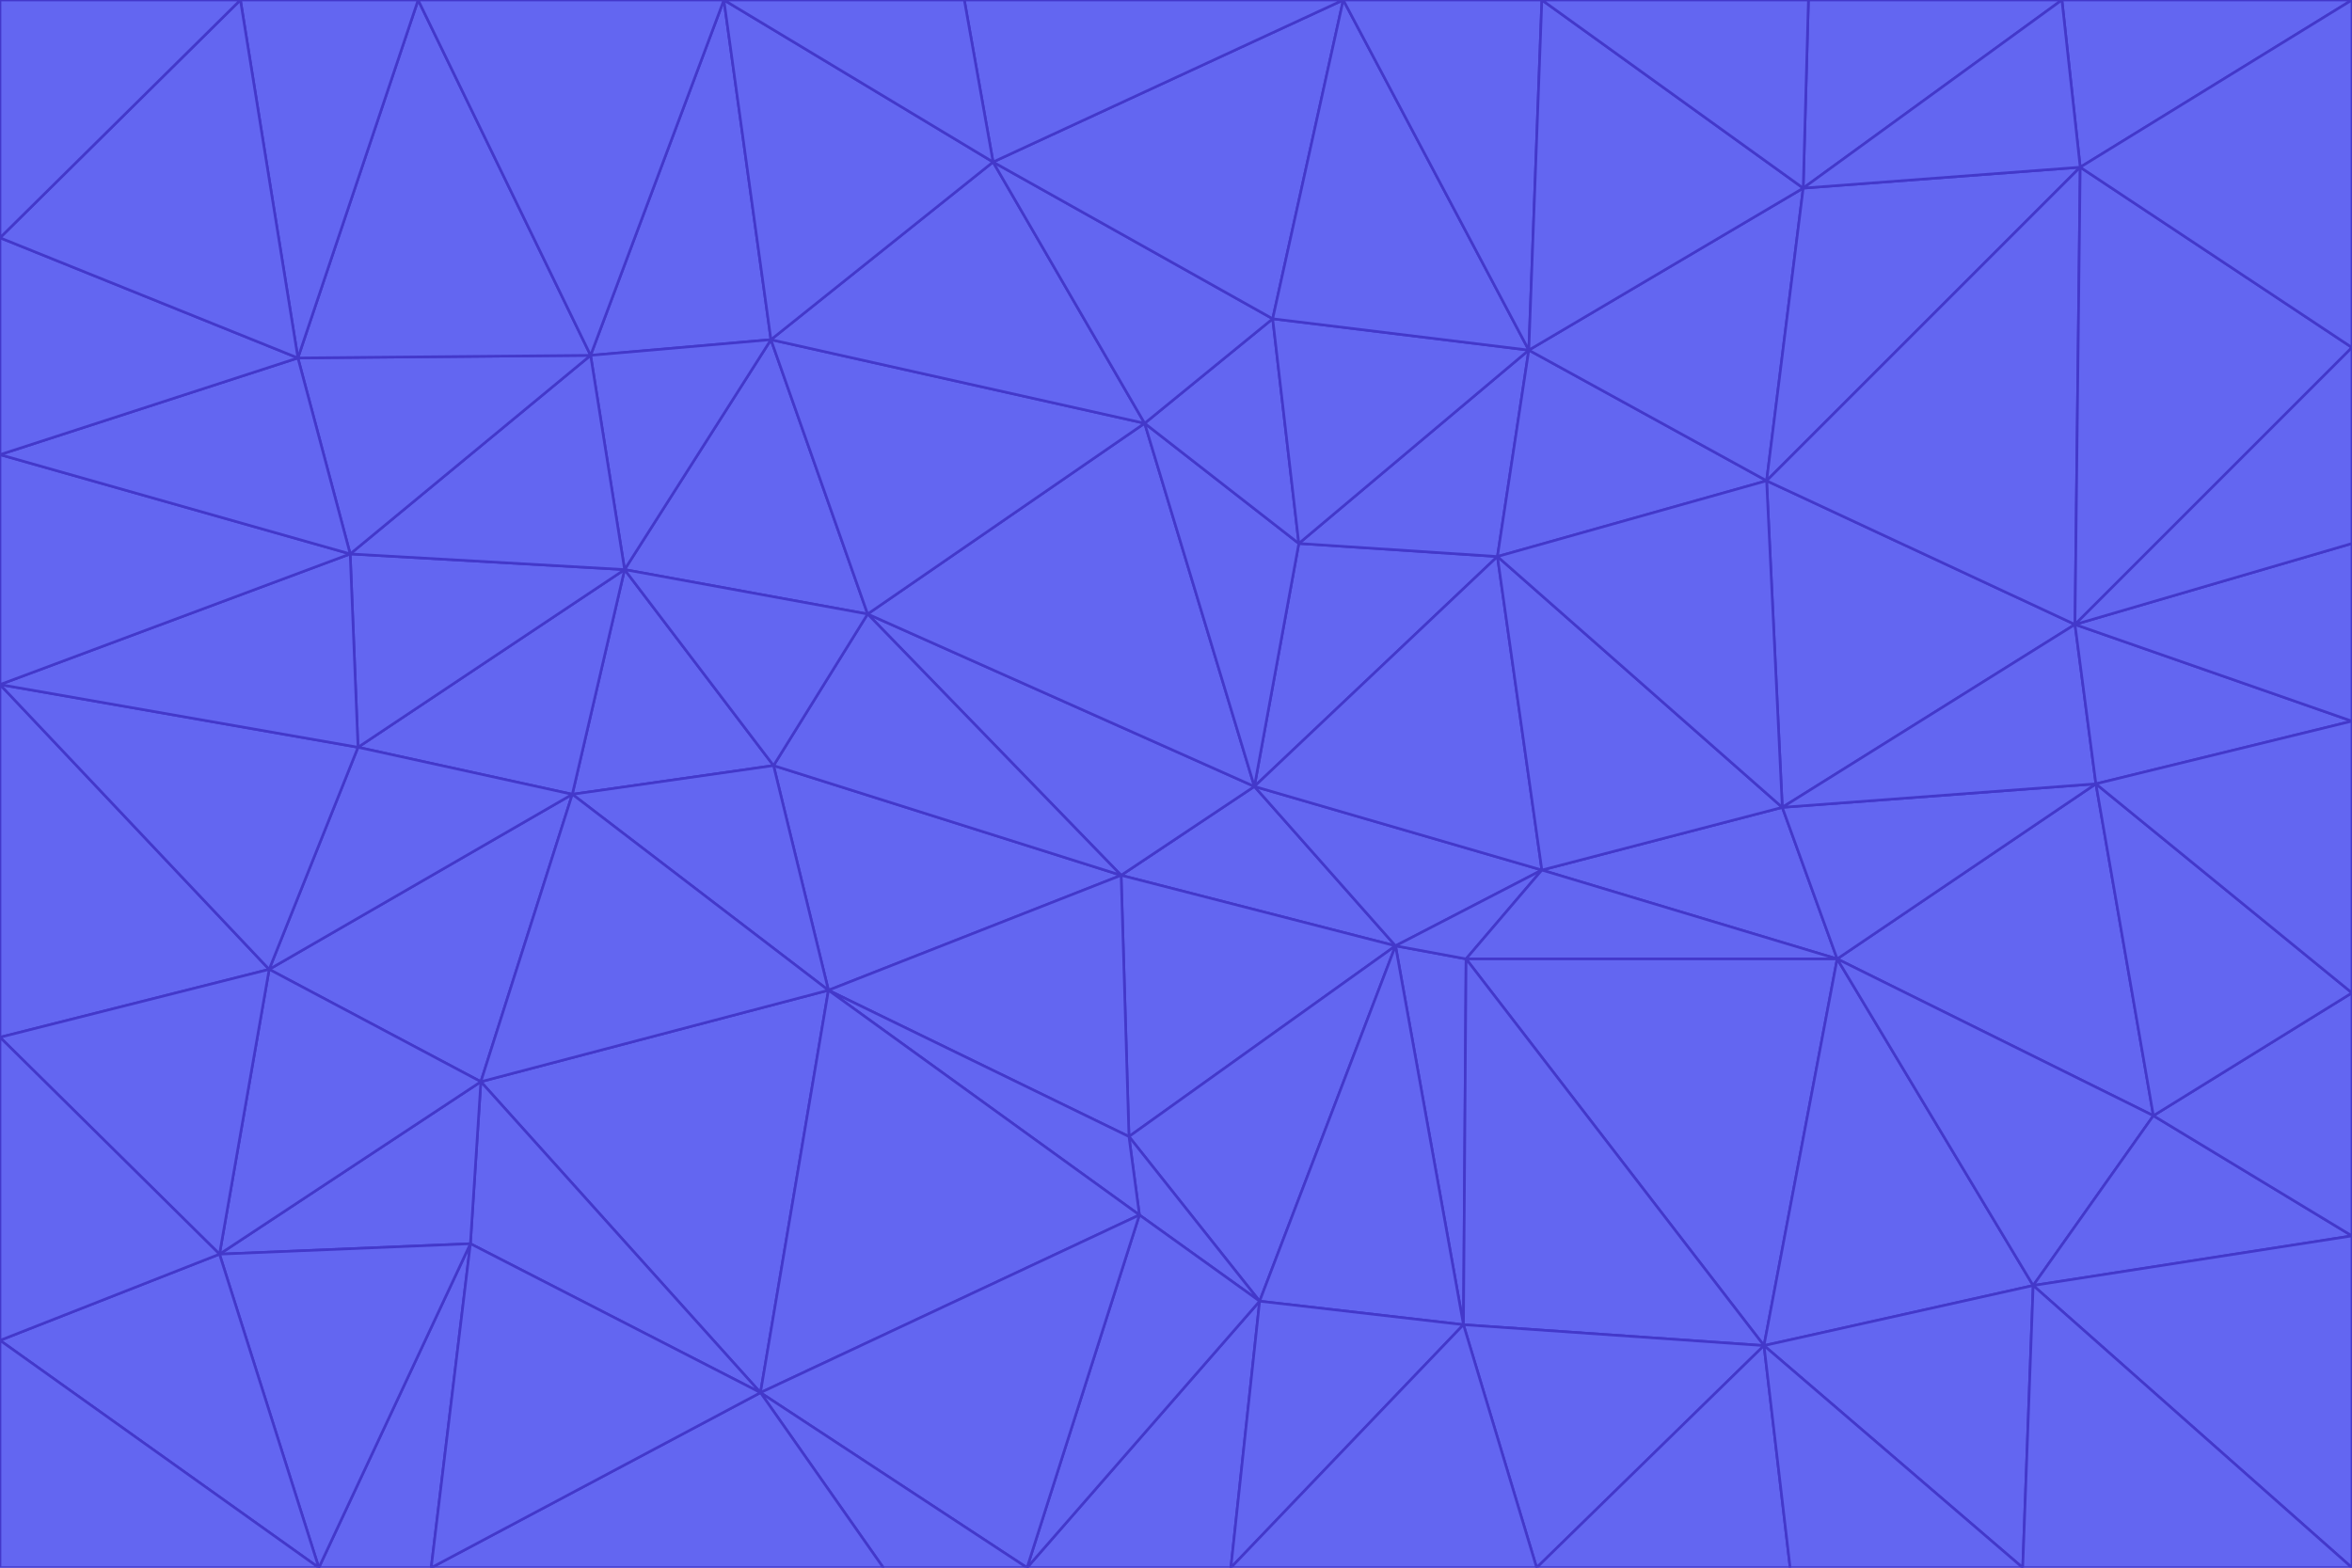<svg id="visual" viewBox="0 0 900 600" width="900" height="600" xmlns="http://www.w3.org/2000/svg" xmlns:xlink="http://www.w3.org/1999/xlink" version="1.1"><g stroke-width="1" stroke-linejoin="bevel"><path d="M480 301L429 335L534 362Z" fill="#6366f1" stroke="#4338ca"></path><path d="M534 362L590 333L480 301Z" fill="#6366f1" stroke="#4338ca"></path><path d="M429 335L432 435L534 362Z" fill="#6366f1" stroke="#4338ca"></path><path d="M534 362L560 507L561 367Z" fill="#6366f1" stroke="#4338ca"></path><path d="M561 367L590 333L534 362Z" fill="#6366f1" stroke="#4338ca"></path><path d="M432 435L482 498L534 362Z" fill="#6366f1" stroke="#4338ca"></path><path d="M436 465L482 498L432 435Z" fill="#6366f1" stroke="#4338ca"></path><path d="M703 367L682 309L590 333Z" fill="#6366f1" stroke="#4338ca"></path><path d="M573 213L497 208L480 301Z" fill="#6366f1" stroke="#4338ca"></path><path d="M480 301L332 235L429 335Z" fill="#6366f1" stroke="#4338ca"></path><path d="M296 293L317 379L429 335Z" fill="#6366f1" stroke="#4338ca"></path><path d="M429 335L317 379L432 435Z" fill="#6366f1" stroke="#4338ca"></path><path d="M432 435L317 379L436 465Z" fill="#6366f1" stroke="#4338ca"></path><path d="M590 333L573 213L480 301Z" fill="#6366f1" stroke="#4338ca"></path><path d="M482 498L560 507L534 362Z" fill="#6366f1" stroke="#4338ca"></path><path d="M438 162L332 235L480 301Z" fill="#6366f1" stroke="#4338ca"></path><path d="M332 235L296 293L429 335Z" fill="#6366f1" stroke="#4338ca"></path><path d="M497 208L438 162L480 301Z" fill="#6366f1" stroke="#4338ca"></path><path d="M487 122L438 162L497 208Z" fill="#6366f1" stroke="#4338ca"></path><path d="M703 367L590 333L561 367Z" fill="#6366f1" stroke="#4338ca"></path><path d="M590 333L682 309L573 213Z" fill="#6366f1" stroke="#4338ca"></path><path d="M675 515L703 367L561 367Z" fill="#6366f1" stroke="#4338ca"></path><path d="M585 134L497 208L573 213Z" fill="#6366f1" stroke="#4338ca"></path><path d="M585 134L487 122L497 208Z" fill="#6366f1" stroke="#4338ca"></path><path d="M295 130L239 218L332 235Z" fill="#6366f1" stroke="#4338ca"></path><path d="M393 600L471 600L482 498Z" fill="#6366f1" stroke="#4338ca"></path><path d="M482 498L471 600L560 507Z" fill="#6366f1" stroke="#4338ca"></path><path d="M560 507L675 515L561 367Z" fill="#6366f1" stroke="#4338ca"></path><path d="M393 600L482 498L436 465Z" fill="#6366f1" stroke="#4338ca"></path><path d="M676 184L585 134L573 213Z" fill="#6366f1" stroke="#4338ca"></path><path d="M588 600L675 515L560 507Z" fill="#6366f1" stroke="#4338ca"></path><path d="M184 414L291 533L317 379Z" fill="#6366f1" stroke="#4338ca"></path><path d="M317 379L291 533L436 465Z" fill="#6366f1" stroke="#4338ca"></path><path d="M291 533L393 600L436 465Z" fill="#6366f1" stroke="#4338ca"></path><path d="M794 239L676 184L682 309Z" fill="#6366f1" stroke="#4338ca"></path><path d="M682 309L676 184L573 213Z" fill="#6366f1" stroke="#4338ca"></path><path d="M239 218L219 304L296 293Z" fill="#6366f1" stroke="#4338ca"></path><path d="M296 293L219 304L317 379Z" fill="#6366f1" stroke="#4338ca"></path><path d="M239 218L296 293L332 235Z" fill="#6366f1" stroke="#4338ca"></path><path d="M471 600L588 600L560 507Z" fill="#6366f1" stroke="#4338ca"></path><path d="M295 130L332 235L438 162Z" fill="#6366f1" stroke="#4338ca"></path><path d="M291 533L338 600L393 600Z" fill="#6366f1" stroke="#4338ca"></path><path d="M380 62L295 130L438 162Z" fill="#6366f1" stroke="#4338ca"></path><path d="M103 371L184 414L219 304Z" fill="#6366f1" stroke="#4338ca"></path><path d="M219 304L184 414L317 379Z" fill="#6366f1" stroke="#4338ca"></path><path d="M291 533L165 600L338 600Z" fill="#6366f1" stroke="#4338ca"></path><path d="M487 122L380 62L438 162Z" fill="#6366f1" stroke="#4338ca"></path><path d="M514 0L380 62L487 122Z" fill="#6366f1" stroke="#4338ca"></path><path d="M588 600L685 600L675 515Z" fill="#6366f1" stroke="#4338ca"></path><path d="M824 427L802 300L703 367Z" fill="#6366f1" stroke="#4338ca"></path><path d="M184 414L180 476L291 533Z" fill="#6366f1" stroke="#4338ca"></path><path d="M778 492L703 367L675 515Z" fill="#6366f1" stroke="#4338ca"></path><path d="M703 367L802 300L682 309Z" fill="#6366f1" stroke="#4338ca"></path><path d="M774 600L778 492L675 515Z" fill="#6366f1" stroke="#4338ca"></path><path d="M802 300L794 239L682 309Z" fill="#6366f1" stroke="#4338ca"></path><path d="M676 184L690 72L585 134Z" fill="#6366f1" stroke="#4338ca"></path><path d="M277 0L226 136L295 130Z" fill="#6366f1" stroke="#4338ca"></path><path d="M295 130L226 136L239 218Z" fill="#6366f1" stroke="#4338ca"></path><path d="M239 218L137 286L219 304Z" fill="#6366f1" stroke="#4338ca"></path><path d="M134 212L137 286L239 218Z" fill="#6366f1" stroke="#4338ca"></path><path d="M184 414L84 480L180 476Z" fill="#6366f1" stroke="#4338ca"></path><path d="M778 492L824 427L703 367Z" fill="#6366f1" stroke="#4338ca"></path><path d="M802 300L900 276L794 239Z" fill="#6366f1" stroke="#4338ca"></path><path d="M796 64L690 72L676 184Z" fill="#6366f1" stroke="#4338ca"></path><path d="M585 134L514 0L487 122Z" fill="#6366f1" stroke="#4338ca"></path><path d="M590 0L514 0L585 134Z" fill="#6366f1" stroke="#4338ca"></path><path d="M690 72L590 0L585 134Z" fill="#6366f1" stroke="#4338ca"></path><path d="M380 62L277 0L295 130Z" fill="#6366f1" stroke="#4338ca"></path><path d="M514 0L369 0L380 62Z" fill="#6366f1" stroke="#4338ca"></path><path d="M226 136L134 212L239 218Z" fill="#6366f1" stroke="#4338ca"></path><path d="M114 137L134 212L226 136Z" fill="#6366f1" stroke="#4338ca"></path><path d="M0 397L103 371L0 262Z" fill="#6366f1" stroke="#4338ca"></path><path d="M137 286L103 371L219 304Z" fill="#6366f1" stroke="#4338ca"></path><path d="M685 600L774 600L675 515Z" fill="#6366f1" stroke="#4338ca"></path><path d="M778 492L900 473L824 427Z" fill="#6366f1" stroke="#4338ca"></path><path d="M122 600L165 600L180 476Z" fill="#6366f1" stroke="#4338ca"></path><path d="M180 476L165 600L291 533Z" fill="#6366f1" stroke="#4338ca"></path><path d="M369 0L277 0L380 62Z" fill="#6366f1" stroke="#4338ca"></path><path d="M789 0L692 0L690 72Z" fill="#6366f1" stroke="#4338ca"></path><path d="M690 72L692 0L590 0Z" fill="#6366f1" stroke="#4338ca"></path><path d="M103 371L84 480L184 414Z" fill="#6366f1" stroke="#4338ca"></path><path d="M900 473L900 380L824 427Z" fill="#6366f1" stroke="#4338ca"></path><path d="M824 427L900 380L802 300Z" fill="#6366f1" stroke="#4338ca"></path><path d="M794 239L796 64L676 184Z" fill="#6366f1" stroke="#4338ca"></path><path d="M160 0L114 137L226 136Z" fill="#6366f1" stroke="#4338ca"></path><path d="M0 262L103 371L137 286Z" fill="#6366f1" stroke="#4338ca"></path><path d="M103 371L0 397L84 480Z" fill="#6366f1" stroke="#4338ca"></path><path d="M900 380L900 276L802 300Z" fill="#6366f1" stroke="#4338ca"></path><path d="M900 133L796 64L794 239Z" fill="#6366f1" stroke="#4338ca"></path><path d="M84 480L122 600L180 476Z" fill="#6366f1" stroke="#4338ca"></path><path d="M900 600L900 473L778 492Z" fill="#6366f1" stroke="#4338ca"></path><path d="M900 276L900 208L794 239Z" fill="#6366f1" stroke="#4338ca"></path><path d="M900 0L789 0L796 64Z" fill="#6366f1" stroke="#4338ca"></path><path d="M796 64L789 0L690 72Z" fill="#6366f1" stroke="#4338ca"></path><path d="M900 208L900 133L794 239Z" fill="#6366f1" stroke="#4338ca"></path><path d="M277 0L160 0L226 136Z" fill="#6366f1" stroke="#4338ca"></path><path d="M0 262L137 286L134 212Z" fill="#6366f1" stroke="#4338ca"></path><path d="M84 480L0 513L122 600Z" fill="#6366f1" stroke="#4338ca"></path><path d="M0 262L134 212L0 174Z" fill="#6366f1" stroke="#4338ca"></path><path d="M774 600L900 600L778 492Z" fill="#6366f1" stroke="#4338ca"></path><path d="M0 174L134 212L114 137Z" fill="#6366f1" stroke="#4338ca"></path><path d="M0 397L0 513L84 480Z" fill="#6366f1" stroke="#4338ca"></path><path d="M0 91L0 174L114 137Z" fill="#6366f1" stroke="#4338ca"></path><path d="M160 0L92 0L114 137Z" fill="#6366f1" stroke="#4338ca"></path><path d="M0 513L0 600L122 600Z" fill="#6366f1" stroke="#4338ca"></path><path d="M92 0L0 91L114 137Z" fill="#6366f1" stroke="#4338ca"></path><path d="M900 133L900 0L796 64Z" fill="#6366f1" stroke="#4338ca"></path><path d="M92 0L0 0L0 91Z" fill="#6366f1" stroke="#4338ca"></path></g></svg>
